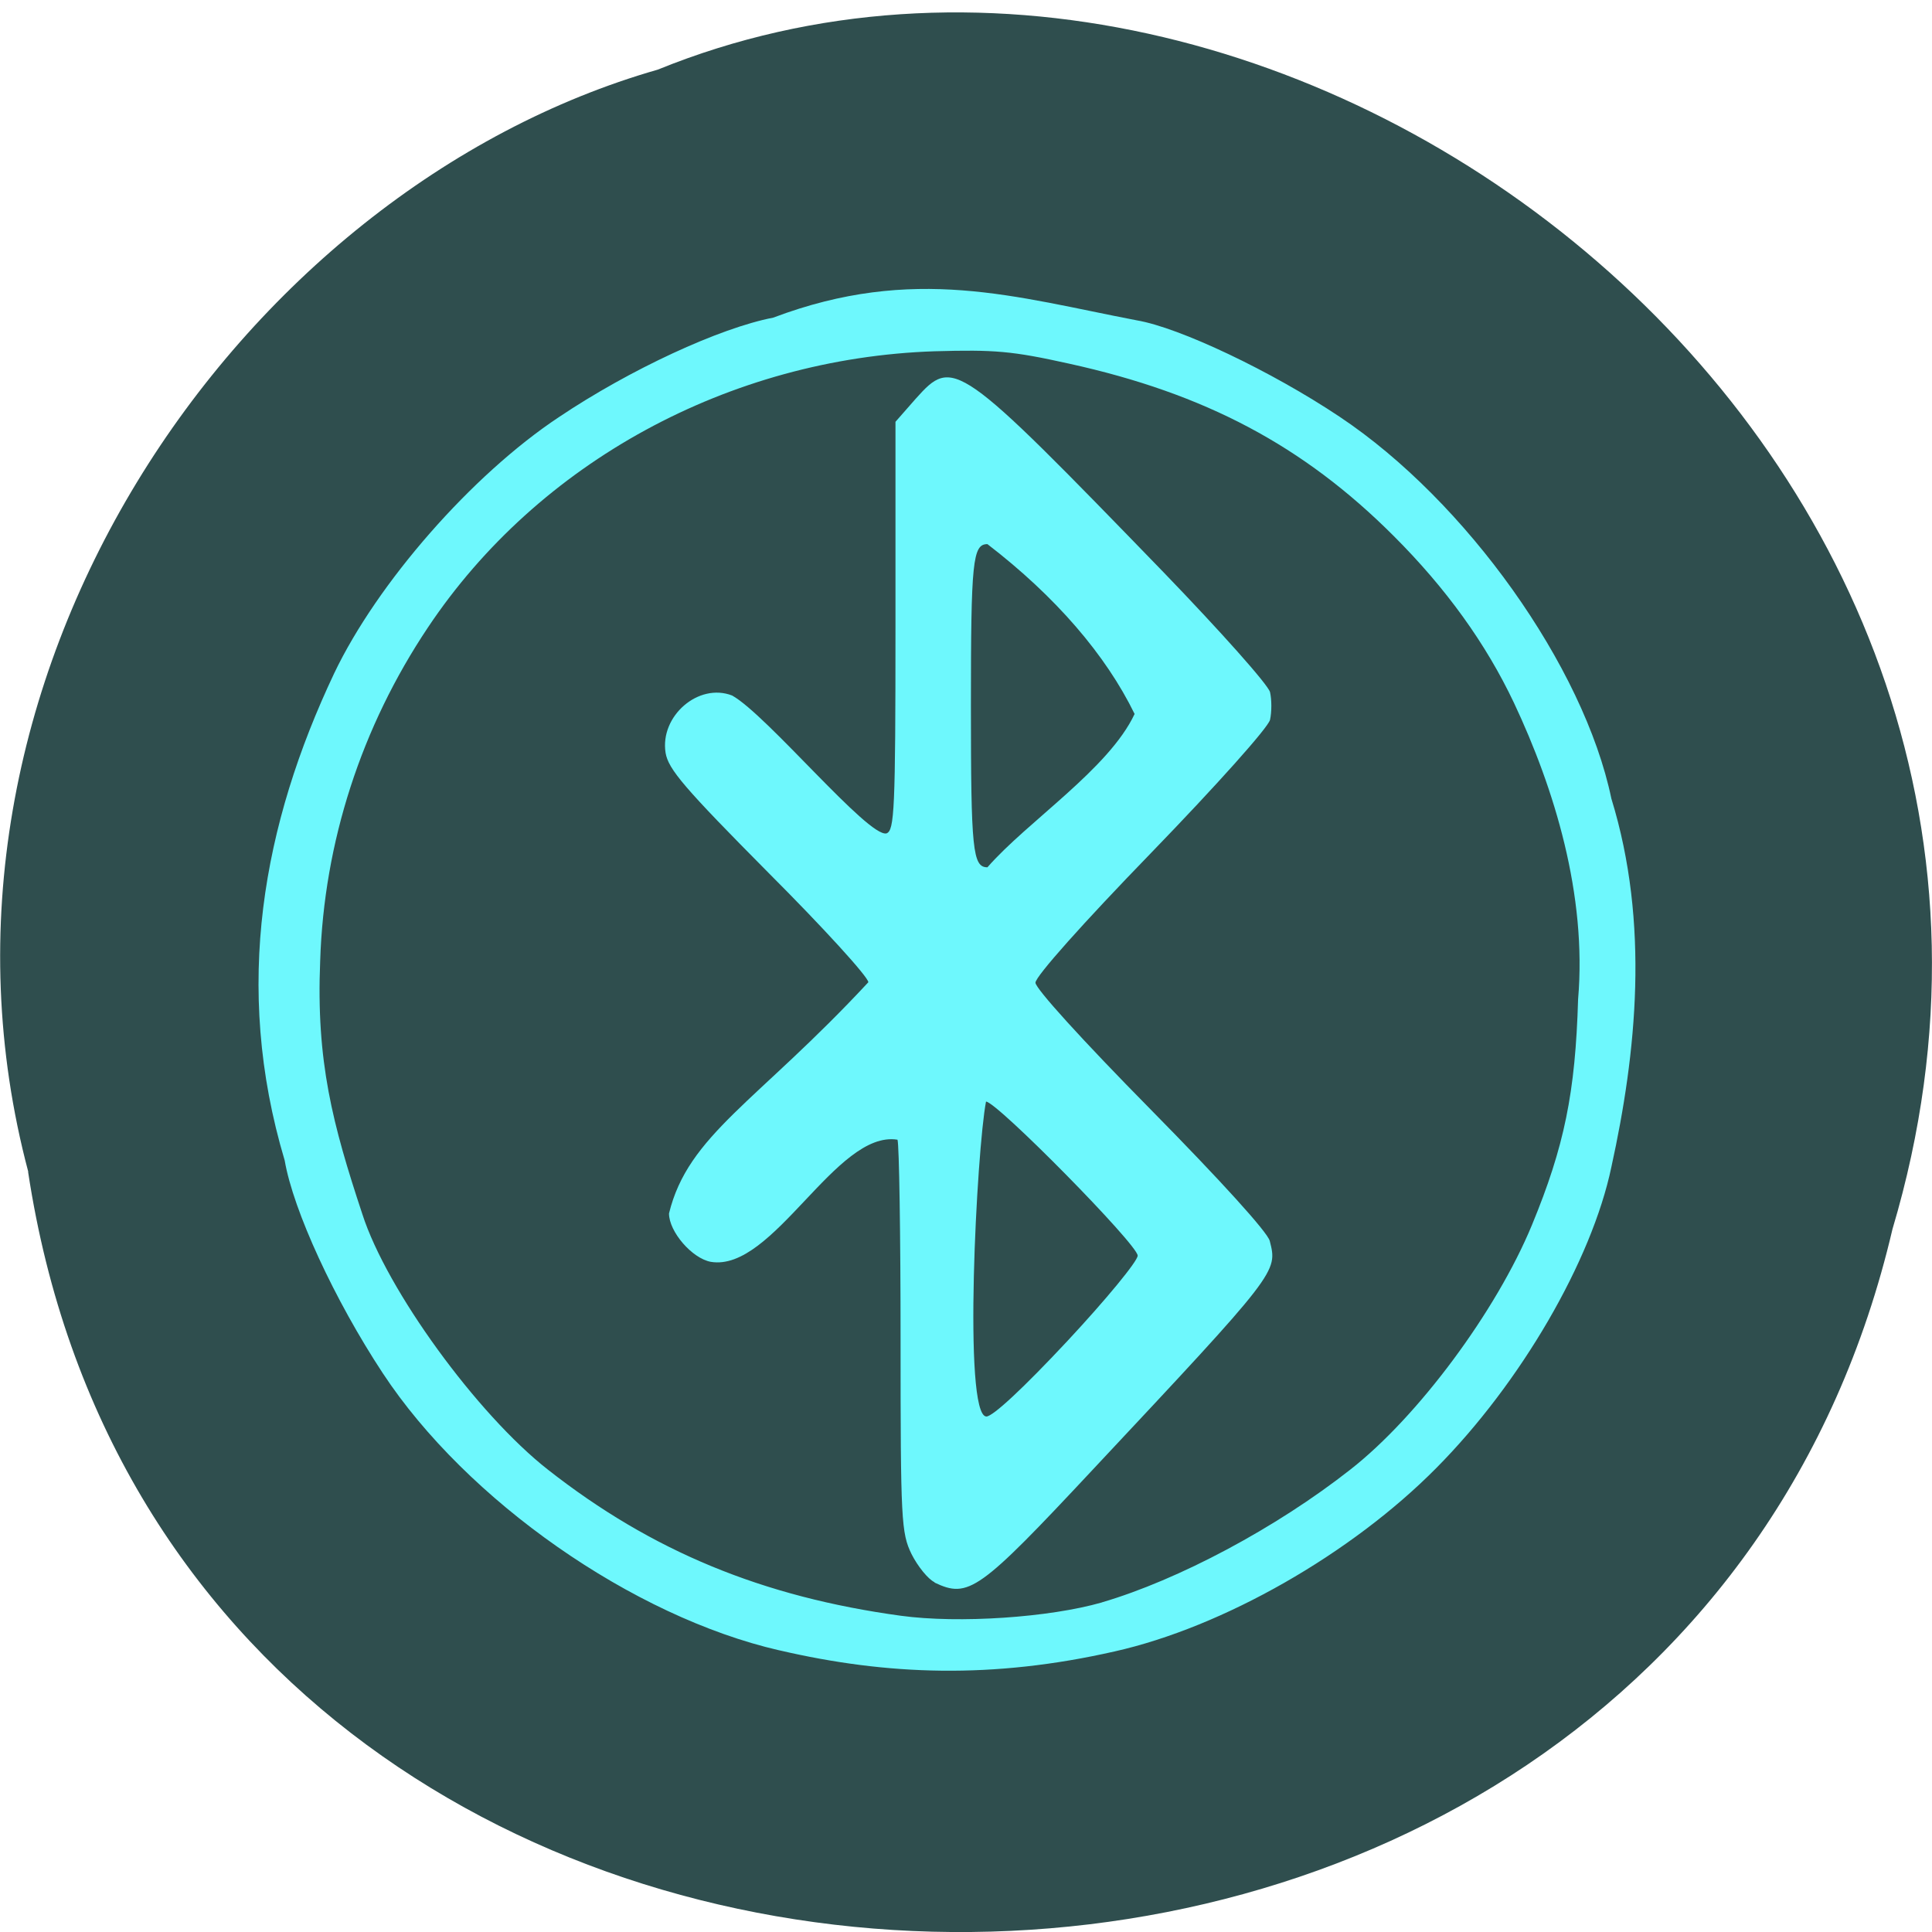 <svg xmlns="http://www.w3.org/2000/svg" viewBox="0 0 22 22"><path d="m 0.32 13.344 c 1.707 11.258 18.668 11.598 21.23 0.652 c 2.641 -8.863 -6.914 -16.11 -14.06 -13.203 c -4.785 1.371 -8.648 6.984 -7.168 12.551" fill="#2f4e4e"/><path d="m 8.875 18.793 c -1.668 -0.383 -3.559 -1.703 -4.516 -3.156 c -0.551 -0.836 -1.02 -1.855 -1.117 -2.422 c -0.594 -1.988 -0.246 -3.836 0.563 -5.547 c 0.492 -1.031 1.57 -2.262 2.559 -2.918 c 0.809 -0.543 1.832 -1.016 2.441 -1.133 c 1.602 -0.605 2.758 -0.234 4.141 0.031 c 0.484 0.082 1.531 0.578 2.309 1.098 c 1.441 0.961 2.781 2.844 3.094 4.348 c 0.438 1.422 0.285 2.898 0 4.195 c -0.223 1.066 -1.031 2.457 -1.992 3.426 c -0.969 0.98 -2.43 1.813 -3.664 2.09 c -1.391 0.316 -2.59 0.273 -3.816 -0.012 m 3.672 -0.547 c 0.867 -0.254 1.984 -0.848 2.828 -1.512 c 0.77 -0.602 1.66 -1.801 2.066 -2.781 c 0.371 -0.898 0.496 -1.512 0.527 -2.574 c 0.102 -1.188 -0.27 -2.398 -0.73 -3.375 c -0.32 -0.676 -0.773 -1.305 -1.371 -1.902 c -1.027 -1.027 -2.148 -1.621 -3.695 -1.961 c -0.652 -0.145 -0.848 -0.16 -1.531 -0.141 c -2.34 0.078 -4.516 1.266 -5.77 3.145 c -0.758 1.133 -1.184 2.445 -1.227 3.797 c -0.047 1.145 0.141 1.859 0.48 2.883 c 0.277 0.863 1.305 2.277 2.113 2.91 c 1.184 0.93 2.445 1.449 4.02 1.664 c 0.66 0.09 1.691 0.02 2.289 -0.152 m -1.906 -0.23 c -0.074 -0.035 -0.191 -0.18 -0.262 -0.32 c -0.117 -0.242 -0.125 -0.375 -0.125 -2.438 c 0 -1.203 -0.016 -2.227 -0.035 -2.281 c -0.699 -0.113 -1.414 1.508 -2.125 1.391 c -0.215 -0.039 -0.477 -0.344 -0.477 -0.551 c 0.219 -0.898 1 -1.266 2.27 -2.633 c 0 -0.059 -0.512 -0.621 -1.137 -1.246 c -0.961 -0.969 -1.141 -1.18 -1.172 -1.367 c -0.066 -0.418 0.375 -0.801 0.758 -0.652 c 0.395 0.219 1.551 1.621 1.758 1.57 c 0.09 -0.035 0.102 -0.262 0.102 -2.363 v -2.324 l 0.23 -0.262 c 0.43 -0.48 0.469 -0.453 2.824 1.977 c 0.648 0.672 1.188 1.277 1.211 1.363 c 0.02 0.086 0.02 0.227 0 0.316 c -0.023 0.09 -0.602 0.738 -1.355 1.516 c -0.777 0.801 -1.316 1.406 -1.316 1.477 c 0 0.066 0.527 0.648 1.313 1.445 c 0.793 0.805 1.332 1.398 1.355 1.496 c 0.09 0.355 0.102 0.344 -2.02 2.609 c -1.289 1.379 -1.41 1.465 -1.797 1.281 m 1.512 -2.75 c 0.441 -0.473 0.801 -0.91 0.801 -0.973 c 0 -0.125 -1.605 -1.754 -1.727 -1.754 c -0.105 0.539 -0.266 3.578 0.004 3.586 c 0.074 0 0.422 -0.324 0.922 -0.859 m 0.766 -7.141 c -0.328 -0.672 -0.898 -1.336 -1.676 -1.934 c -0.168 0 -0.188 0.195 -0.188 1.84 c 0 1.645 0.02 1.84 0.188 1.84 c 0.457 -0.523 1.383 -1.121 1.676 -1.746" fill="#6ef8fd"/></svg>